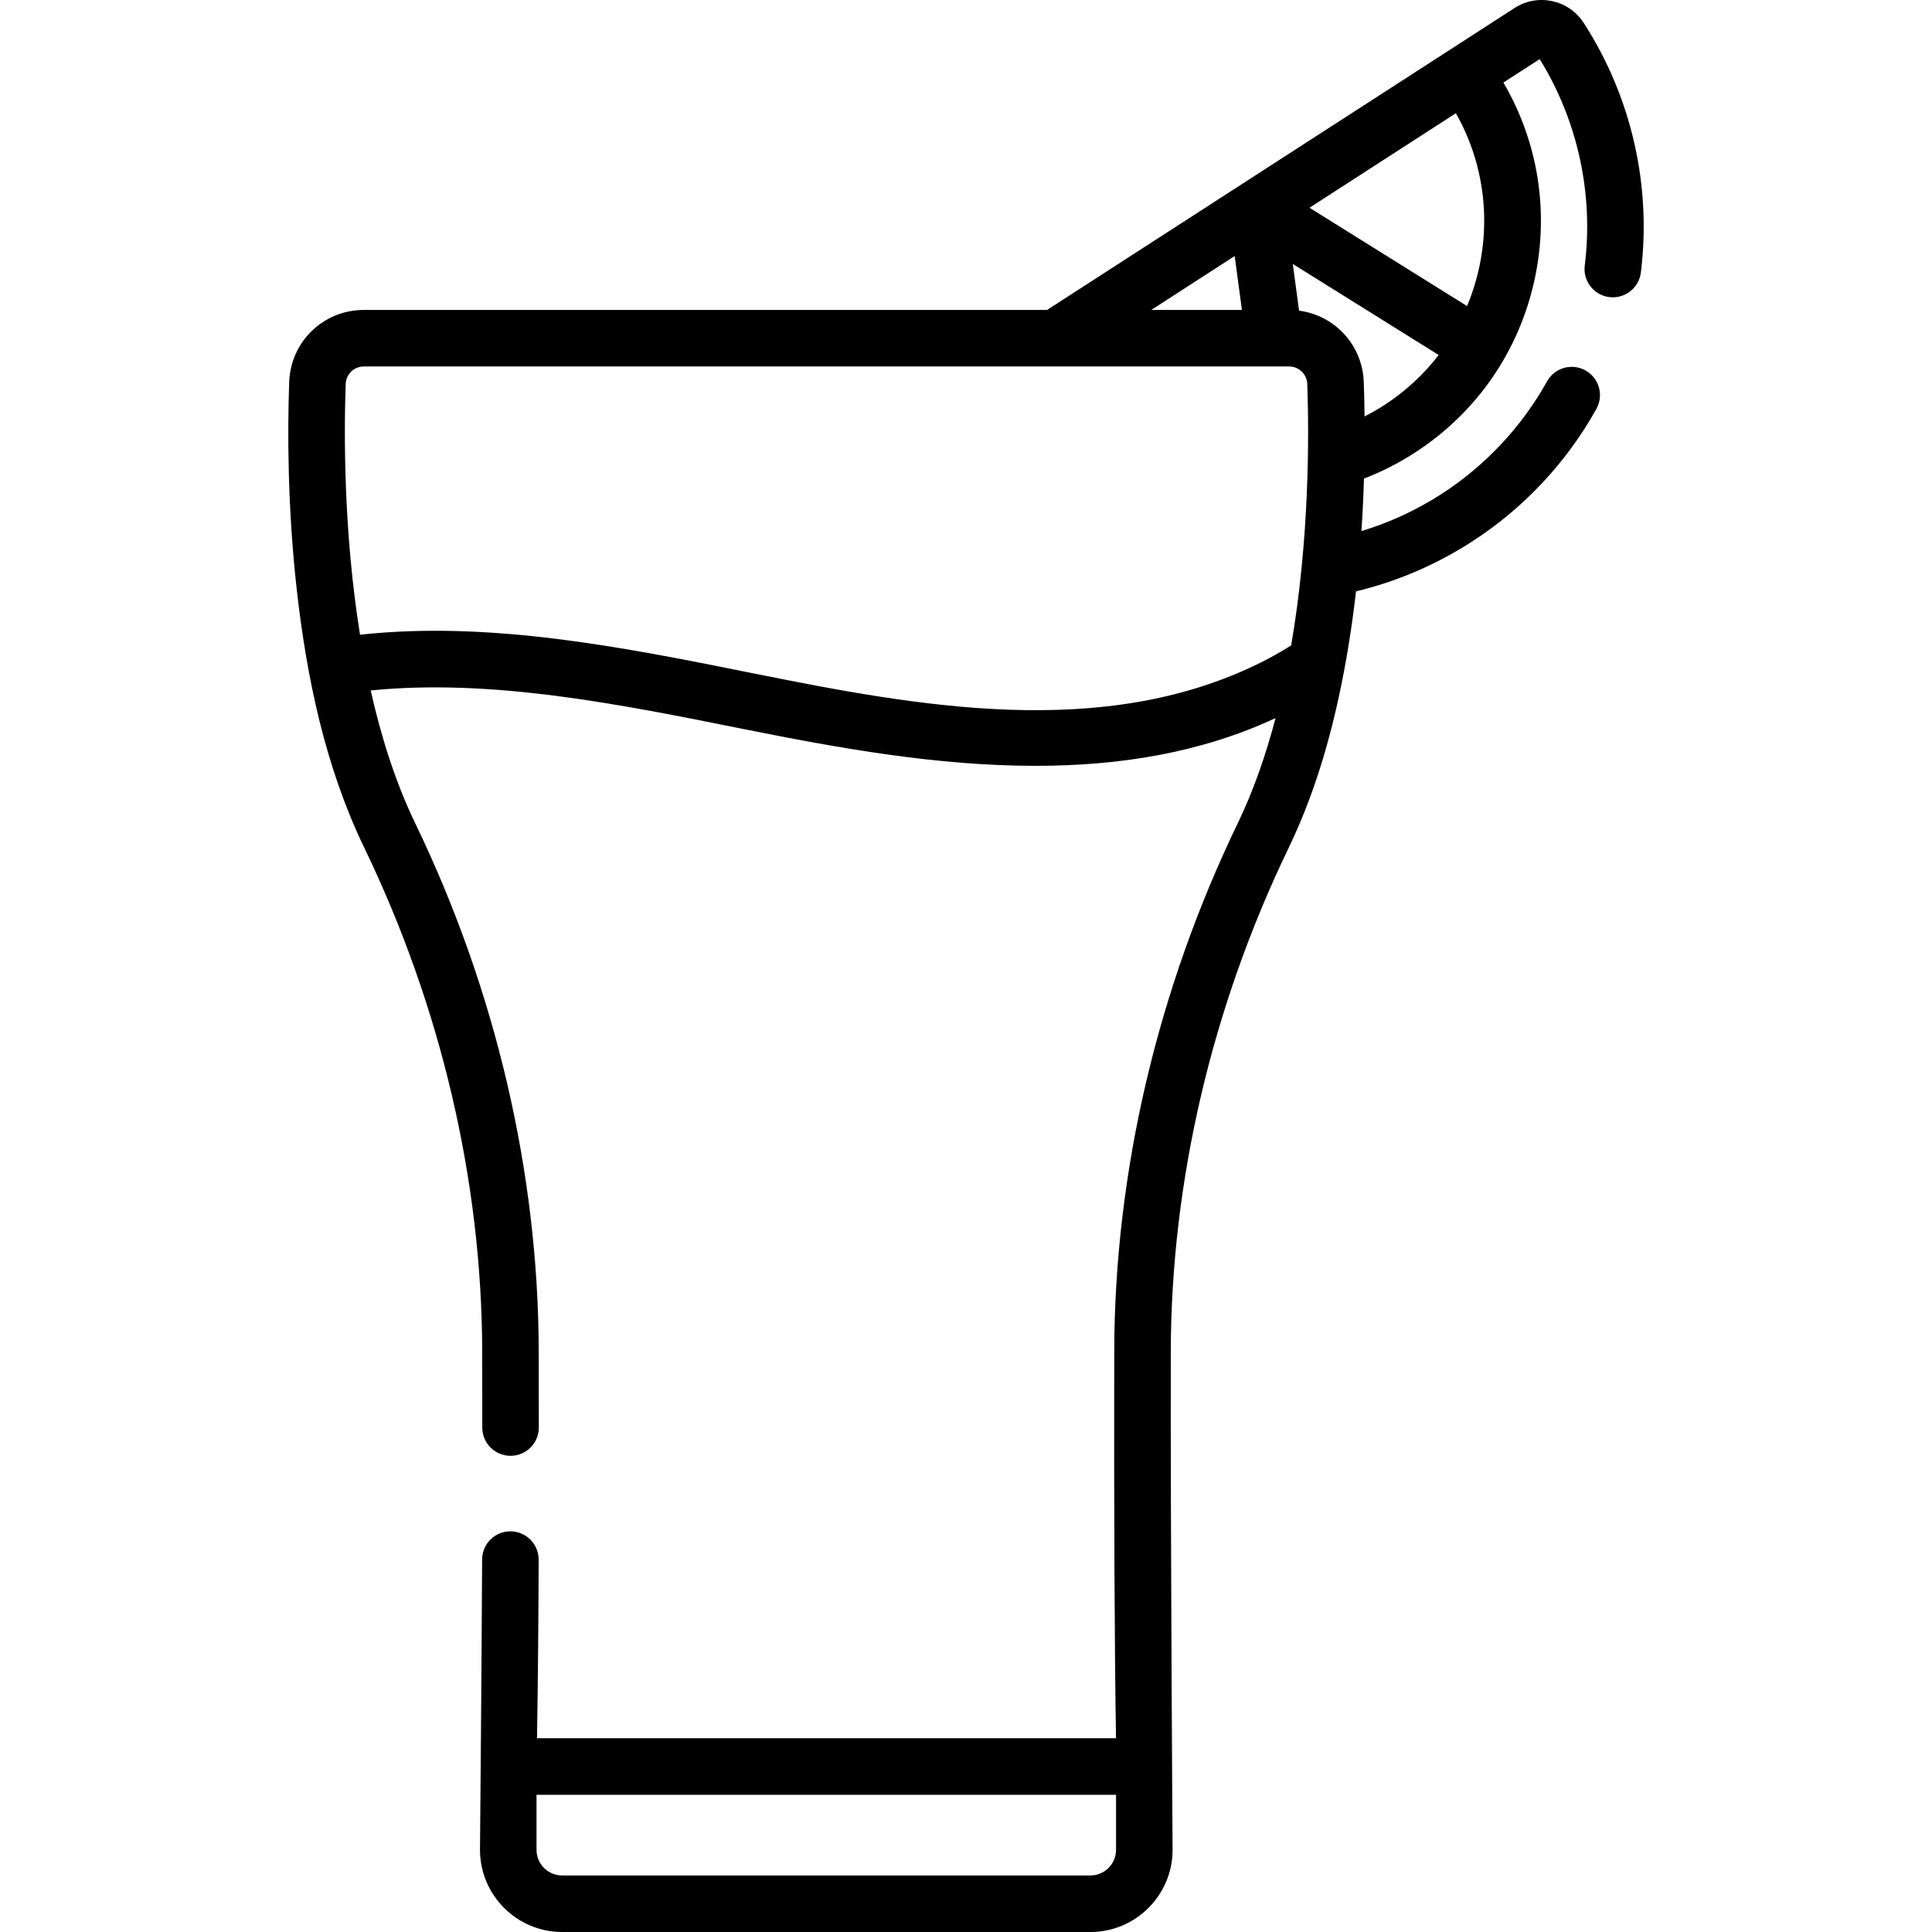 <svg id="Capa_1" enable-background="new 0 0 512 512" height="512" viewBox="0 0 512 512" width="512" xmlns="http://www.w3.org/2000/svg"><g><path d="m419.691 6.052c-3.959-6.131-12.169-7.898-18.301-3.938l-72.36 46.731c-.013.009-.028.014-.042.023-.013.009-.025.02-.038.029l-51.471 33.24h-181.056c-10.715 0-19.404 8.396-19.783 19.115-.455 12.887-.478 32.876 1.996 54.922 2.634 23.468 7.573 47.097 17.91 68.513 20.343 42.146 31.146 88.303 31.24 133.482.014 6.382.022 13.622.023 20.146.001 4.137 3.355 7.49 7.492 7.49s7.49-3.355 7.49-7.492c-.001-6.534-.01-13.784-.023-20.174-.099-47.409-11.417-95.808-32.729-139.963-5.241-10.858-9.047-22.937-11.801-35.193 31.98-3.209 65.856 3.596 98.706 10.204 25.533 5.117 51.382 9.768 77.526 9.767 21.921 0 43.583-3.346 63.567-12.658-2.554 9.718-5.829 19.19-10.023 27.879-21.312 44.154-32.63 92.552-32.729 139.963-.088 41.928.068 76.356.462 102.516h-153.436c.248-15.377.375-29.298.436-47.32.014-4.137-3.328-7.502-7.491-7.516-4.125 0-7.476 3.337-7.49 7.466-.071 20.869-.565 76.939-.565 76.939 0 12.009 9.77 21.78 21.779 21.78h139.985c12.009 0 21.78-9.77 21.78-21.78 0 0-.574-86.018-.477-132.053.095-45.179 10.898-91.336 31.24-133.481 8.147-16.879 12.903-35.427 15.883-53.729.77-4.731 1.419-9.481 1.962-14.244 10.782-2.589 21.166-7.004 30.756-13.198 13.694-8.843 25.091-21.005 32.958-35.17 2.009-3.617.705-8.177-2.912-10.186-3.618-2.009-8.177-.705-10.186 2.911-6.676 12.021-16.354 22.346-27.989 29.859-6.736 4.35-13.871 7.589-21.188 9.813.324-4.835.54-9.494.674-13.914 4.654-1.794 9.158-4.077 13.445-6.845 16.394-10.587 27.684-26.925 31.79-46.004 3.867-17.969.92-36.341-8.28-52.114l9.616-6.21c10.069 16.325 14.305 35.685 11.937 54.716-.511 4.105 2.403 7.847 6.509 8.358 4.108.52 7.847-2.403 8.358-6.509 2.873-23.094-2.507-46.594-15.15-66.171zm-123.929 484.168c0 3.748-3.05 6.798-6.798 6.798h-139.985c-3.748 0-6.797-3.05-6.797-6.798v-14.586h153.58zm31.44-422.361 1.922 14.277h-24.029zm6.751 107.797c-41.647 20.634-90.568 11.581-134.058 2.84-34.401-6.919-69.896-14.056-104.484-10.29-4.355-27.089-4.272-53.003-3.799-66.426.093-2.614 2.205-4.662 4.811-4.662h245.207c2.605 0 4.718 2.048 4.811 4.662.491 13.89.564 41.158-4.269 69.262-2.702 1.702-5.455 3.248-8.219 4.614zm32.829-68.257c-1.679 1.084-3.404 2.062-5.161 2.956-.038-3.315-.113-6.377-.209-9.103-.347-9.822-7.678-17.673-17.145-18.922l-1.667-12.38 38.665 24.129c-3.927 5.103-8.772 9.632-14.483 13.32zm21.999-26.29-41.751-26.055 38.792-25.052c9.128 16.107 9.705 34.996 2.959 51.107z"/></g></svg>